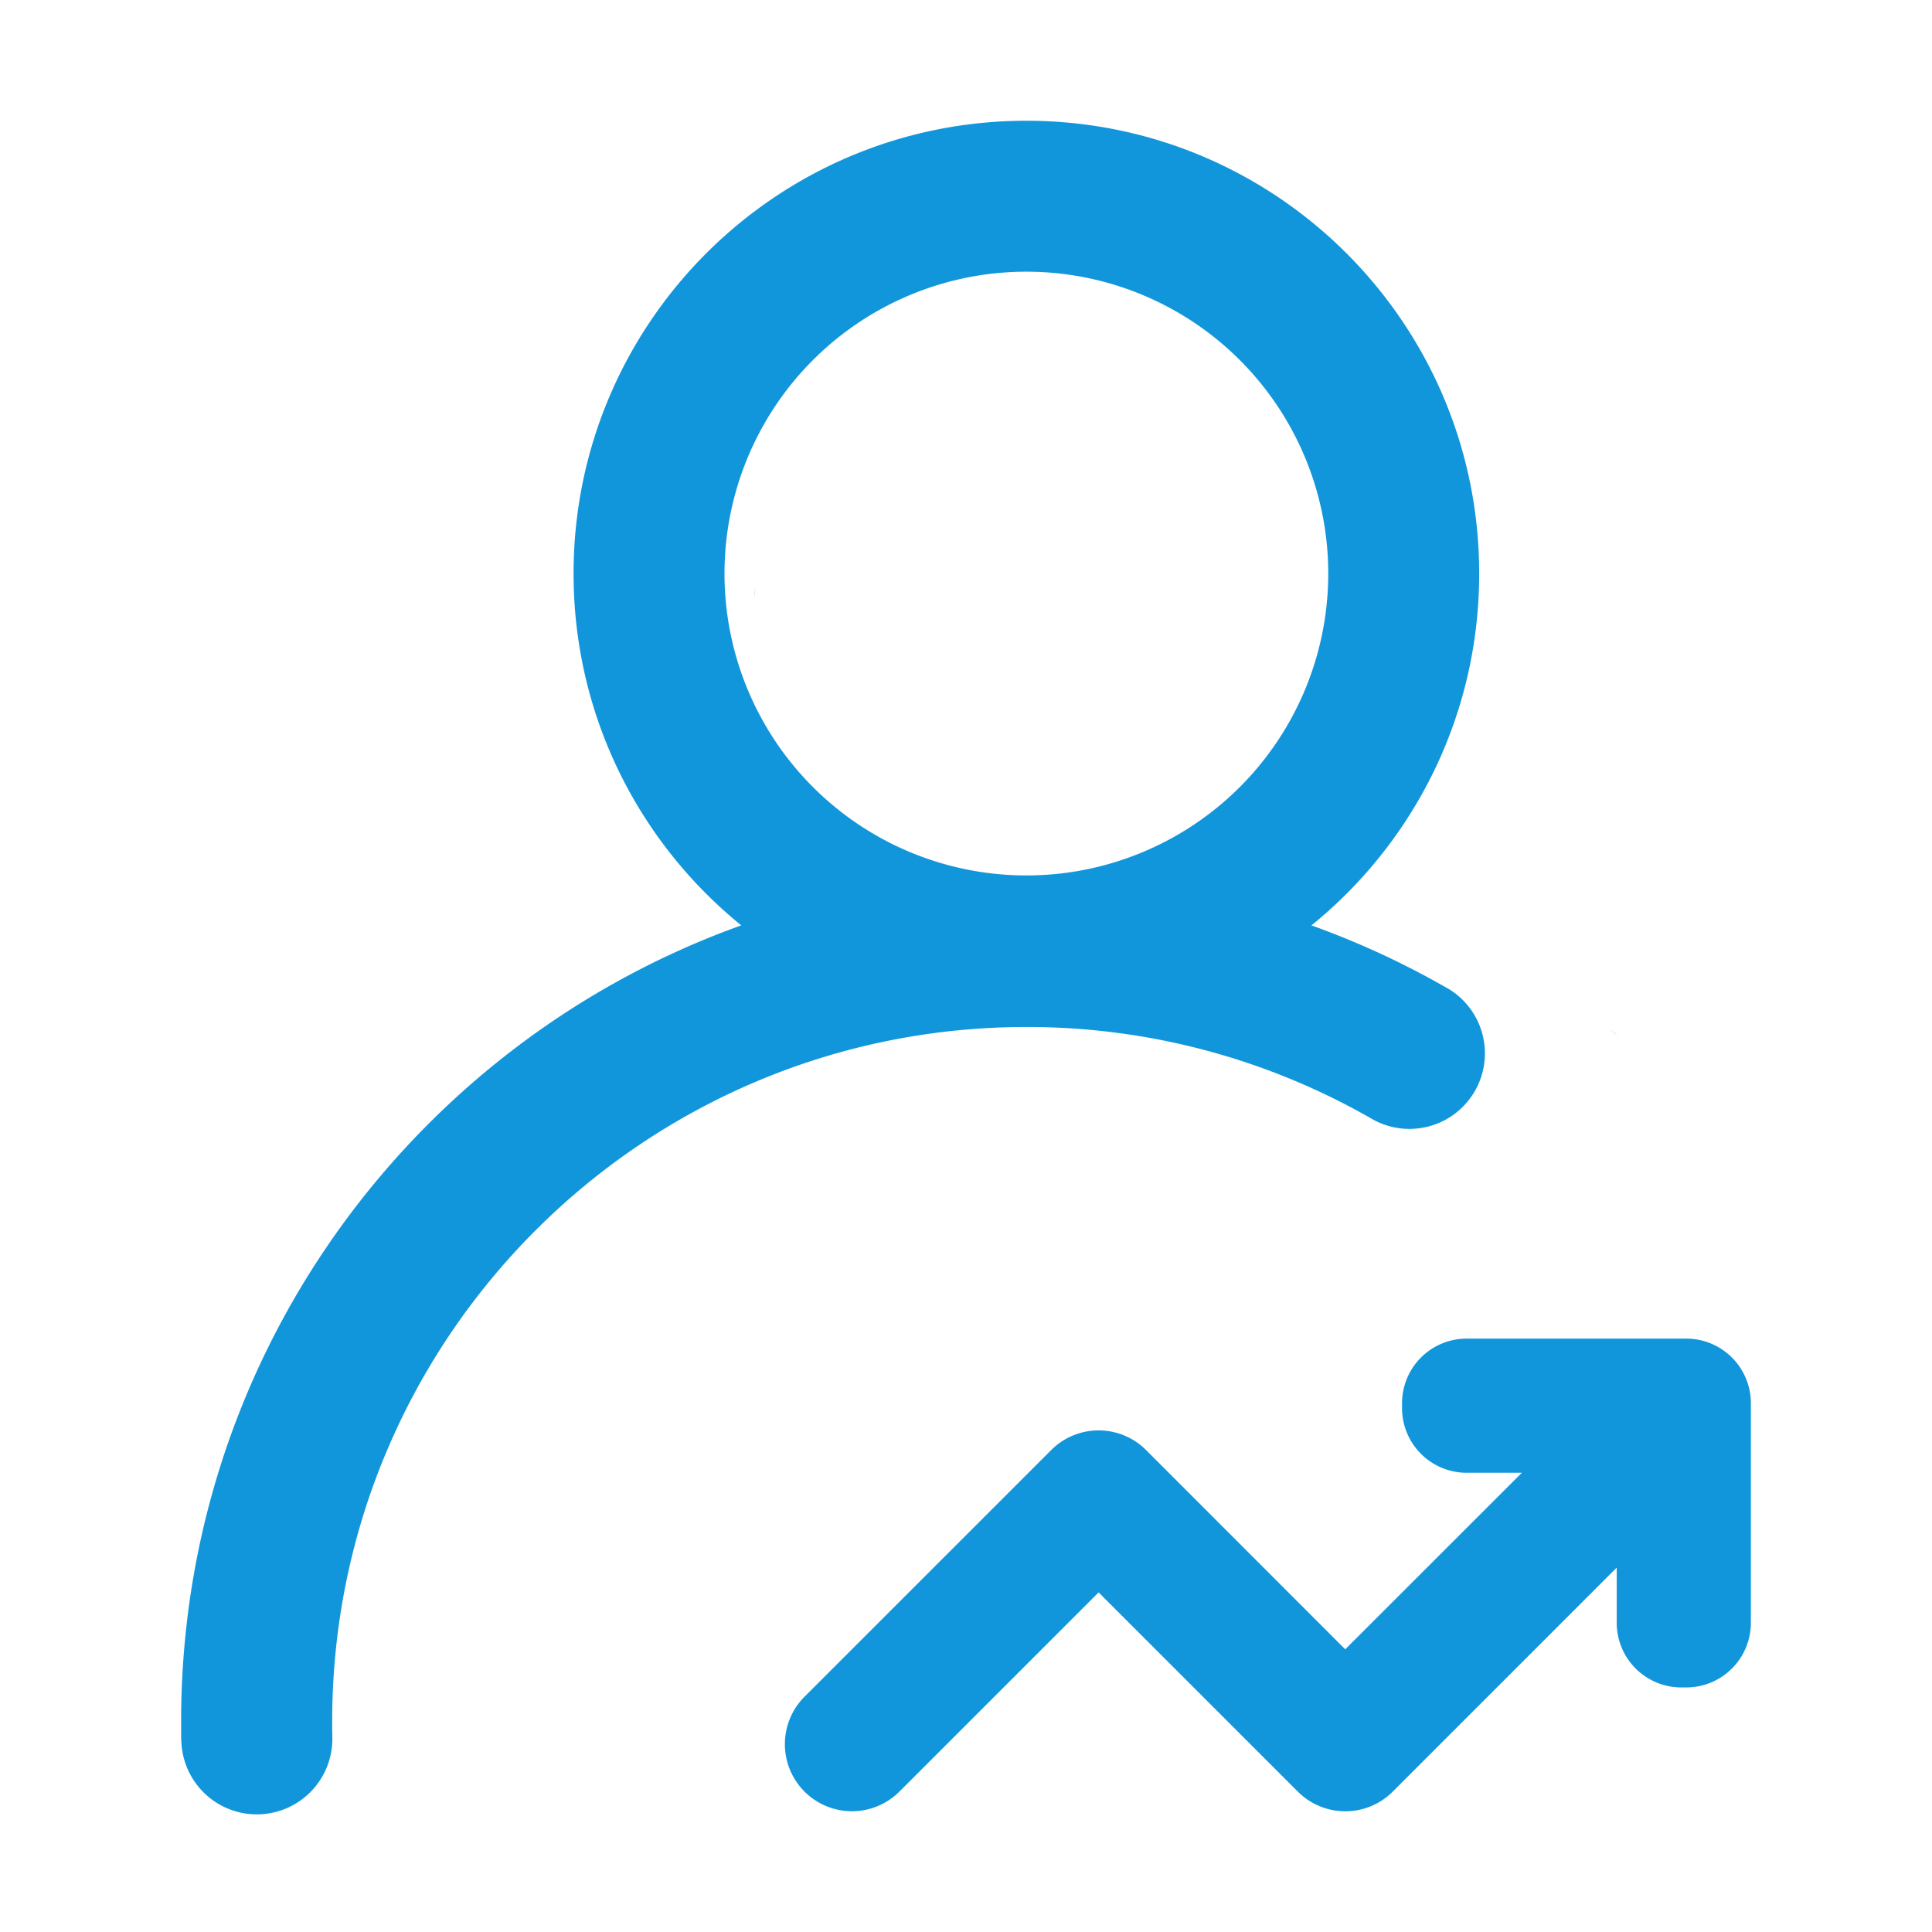 <?xml version="1.0" standalone="no"?><!DOCTYPE svg PUBLIC "-//W3C//DTD SVG 1.1//EN" "http://www.w3.org/Graphics/SVG/1.1/DTD/svg11.dtd"><svg t="1551254532327" class="icon" style="" viewBox="0 0 1024 1024" version="1.1" xmlns="http://www.w3.org/2000/svg" p-id="6795" xmlns:xlink="http://www.w3.org/1999/xlink" width="220" height="220"><defs><style type="text/css"></style></defs><path d="M399.92 314.06c0 0.8 0 1.6 0.08 2.38v-4.76c0 0.79-0.08 1.58-0.08 2.38zM480 314.06v-0.93V314.06z" fill="#1296db" p-id="6796"></path><path d="M802.41 607.28l-1.75-1.6c0.57 0.55 1.15 1.09 1.75 1.6zM853.56 545.68q1.91 1.71 3.78 3.45a39.85 39.85 0 0 0-3.78-3.45z" fill="#1296db" p-id="6797"></path><path d="M544 64c-132.55 0-240 107.45-240 240s107.45 240 240 240 240-107.45 240-240S676.55 64 544 64z m0 400a160 160 0 1 1 160-160 160 160 0 0 1-160 160z" fill="#1296db" p-id="6798"></path><path d="M767.08 523.76c-1.26-0.73-2.54-1.45-3.82-2.17A445.89 445.89 0 0 0 544 464.34c-247.42 0-448 200.58-448 448v7.58c0 1.06 0 2.1 0.13 3.13a40 40 0 0 0 80-2.85v-0.28c0-0.71 0-1.41-0.06-2.11v-5.48c0-203.24 164.76-368 368-368a366.28 366.28 0 0 1 180.42 47.2l2.41 1.38a40 40 0 0 0 40.25-69.16zM893.74 709.49H777.37a34.26 34.26 0 0 0-34.26 34.26v2.59a34.26 34.26 0 0 0 34.26 34.26h29.24L713 874.17 607.44 768.56a35.53 35.53 0 0 0-50.28 0L426.41 899.29a35.57 35.57 0 0 0 0 50.29 35.57 35.57 0 0 0 50.29 0L582.29 844l105.6 105.6a35.55 35.55 0 0 0 50.29 0l118.71-118.72v29.24a34.26 34.26 0 0 0 34.26 34.26h2.59A34.26 34.26 0 0 0 928 860.12V743.75a34.26 34.26 0 0 0-34.26-34.26z" fill="#1296db" p-id="6799"></path></svg>
